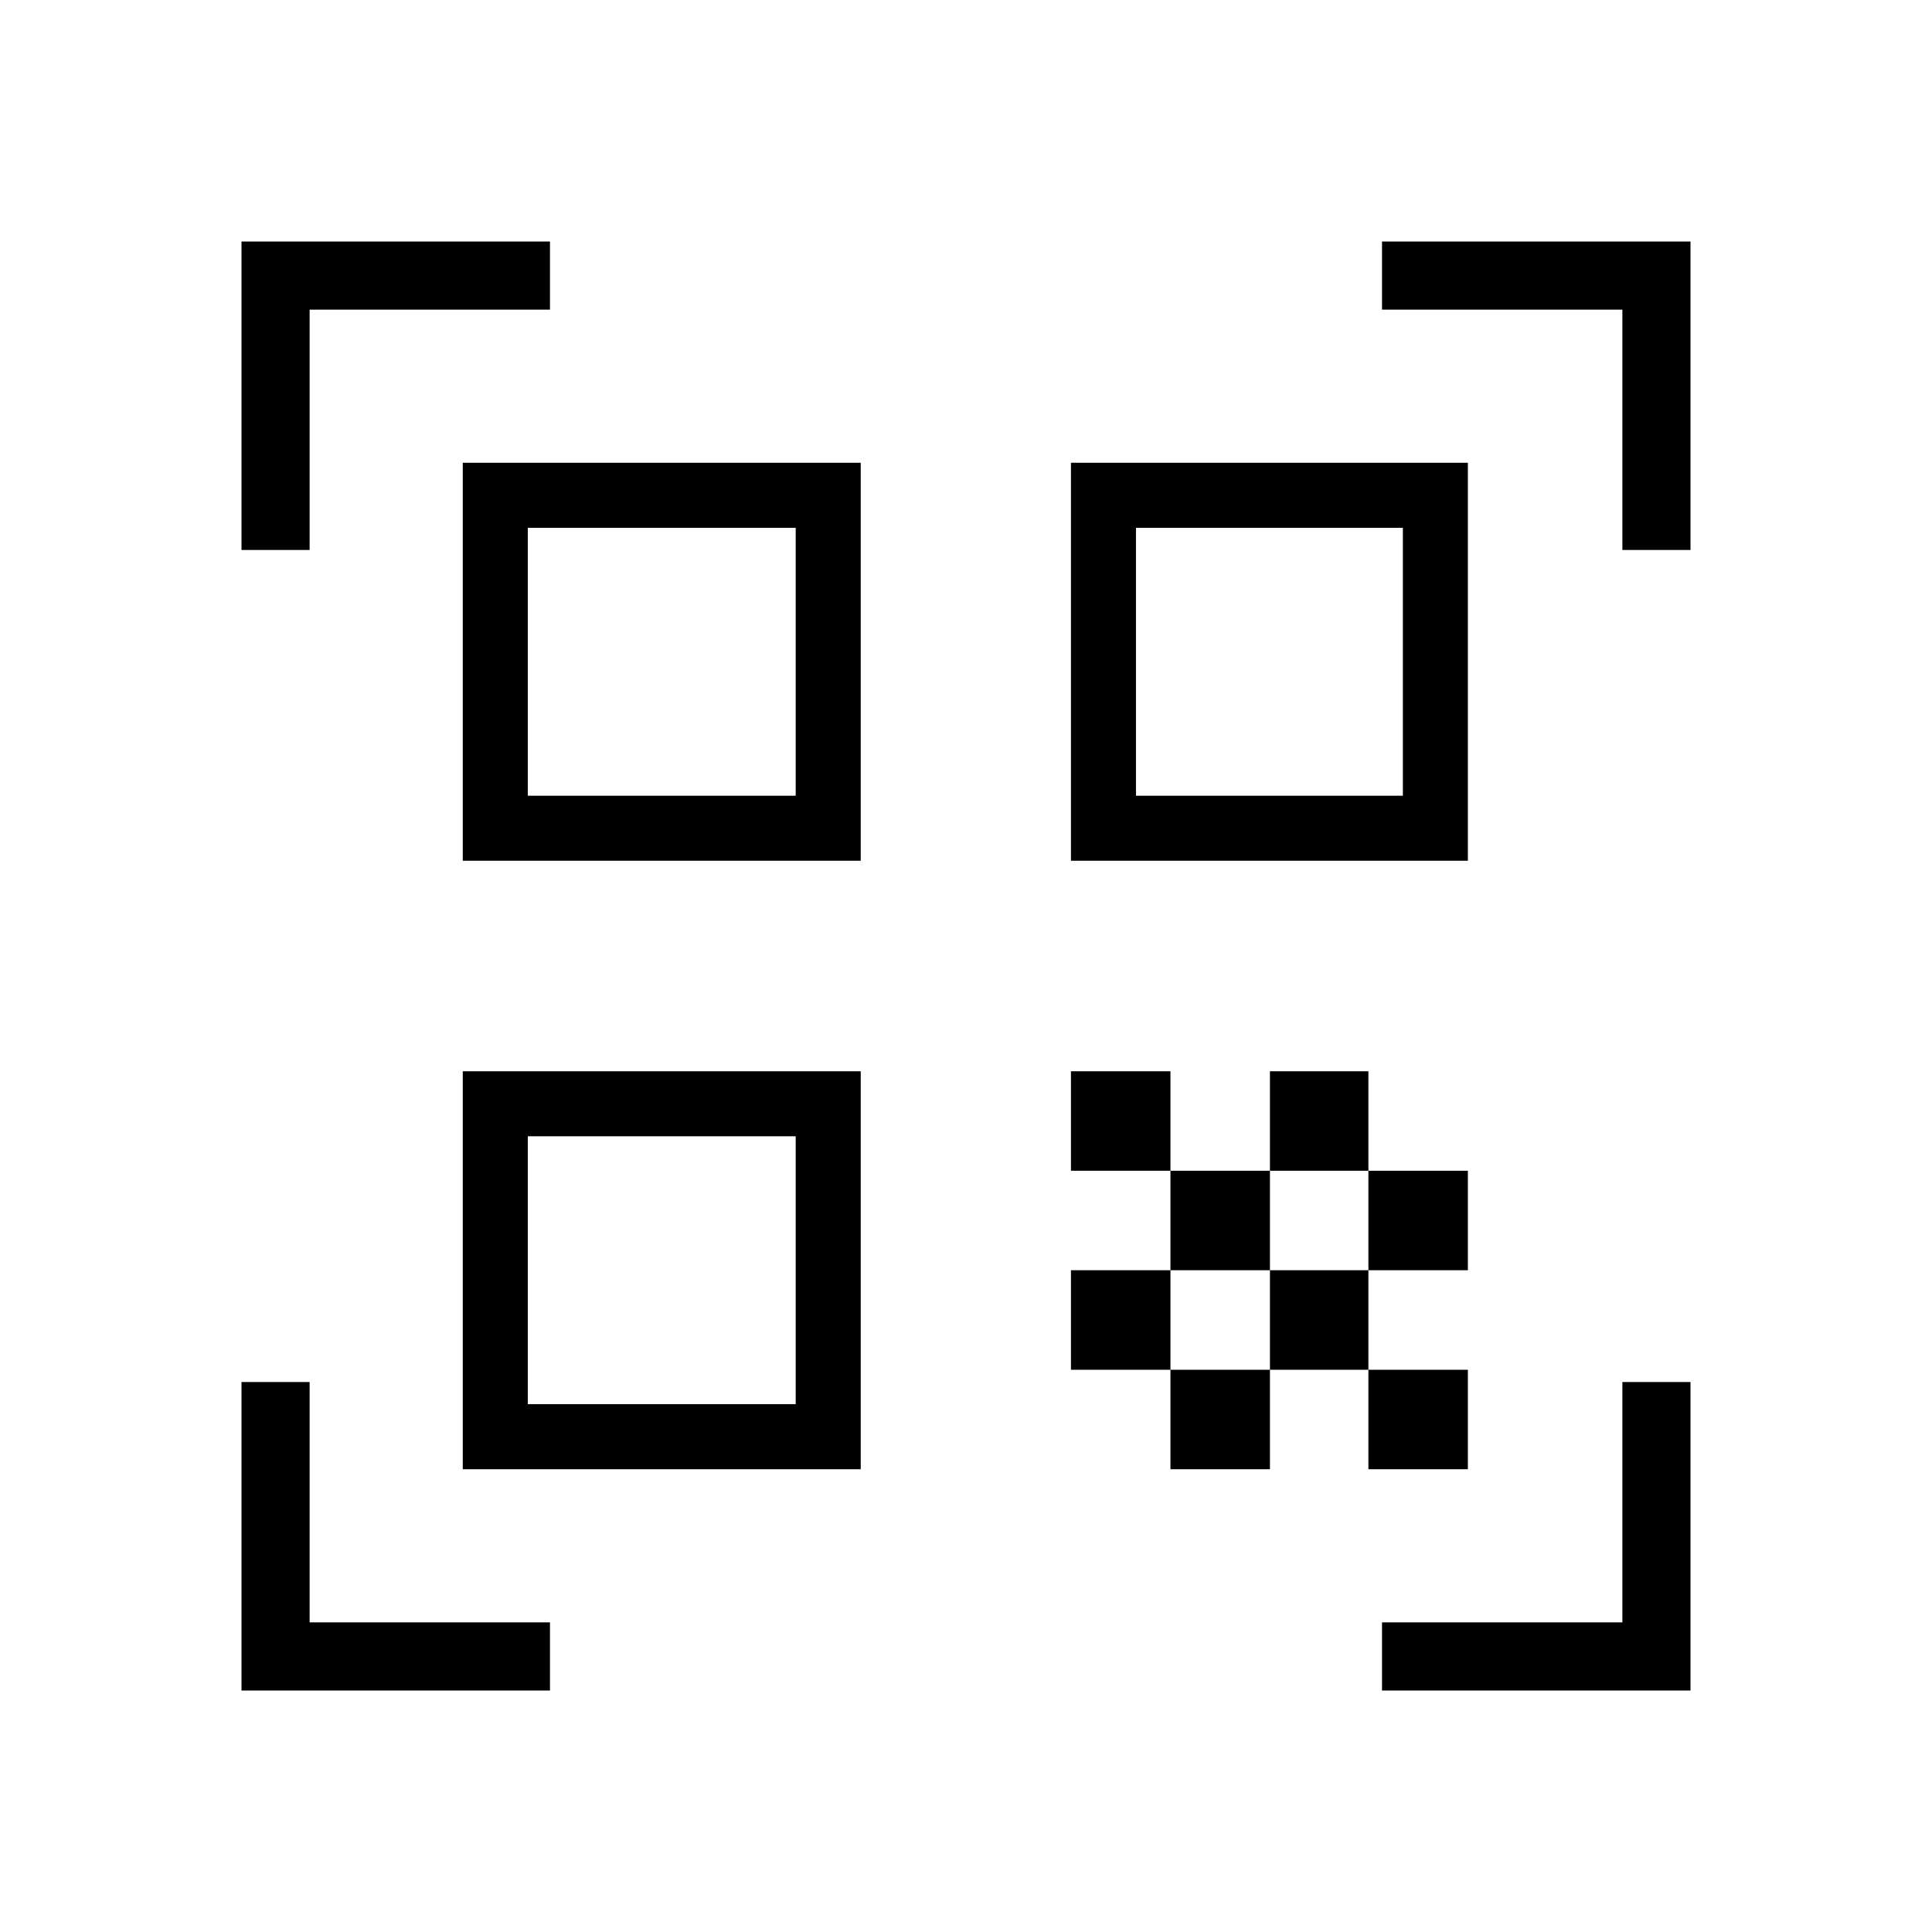 <svg xmlns="http://www.w3.org/2000/svg" height="40" viewBox="0 -960 960 960" width="40"><path d="M120-686.72V-840h153.28v33.85H153.85v119.43H120ZM120-120v-153.28h33.85v119.43h119.43V-120H120Zm566.72 0v-33.85h119.43v-119.43H840V-120H686.72Zm119.43-566.72v-119.43H686.72V-840H840v153.28h-33.85Zm-126.2 407.34h49.43v49.43h-49.43v-49.43Zm0-98.88h49.43v49.44h-49.43v-49.44Zm-48.92 49.44h48.92v49.44h-48.92v-49.44Zm-49.44 49.44h49.44v49.43h-49.44v-49.43Zm-49.44-49.44h49.44v49.44h-49.44v-49.44Zm98.88-98.87h48.92v49.43h-48.92v-49.43Zm-49.44 49.43h49.44v49.44h-49.44v-49.44Zm-49.44-49.43h49.44v49.43h-49.44v-49.43Zm197.23-302.36v197.74H532.15v-197.74h197.23ZM427.69-427.69v197.74H229.95v-197.74h197.74Zm0-302.36v197.74H229.95v-197.74h197.74Zm-32.31 467.79v-133.12H262.26v133.12h133.12Zm0-302.36v-133.12H262.26v133.12h133.12Zm301.7 0v-133.12H564.46v133.12h132.62Z"/></svg>